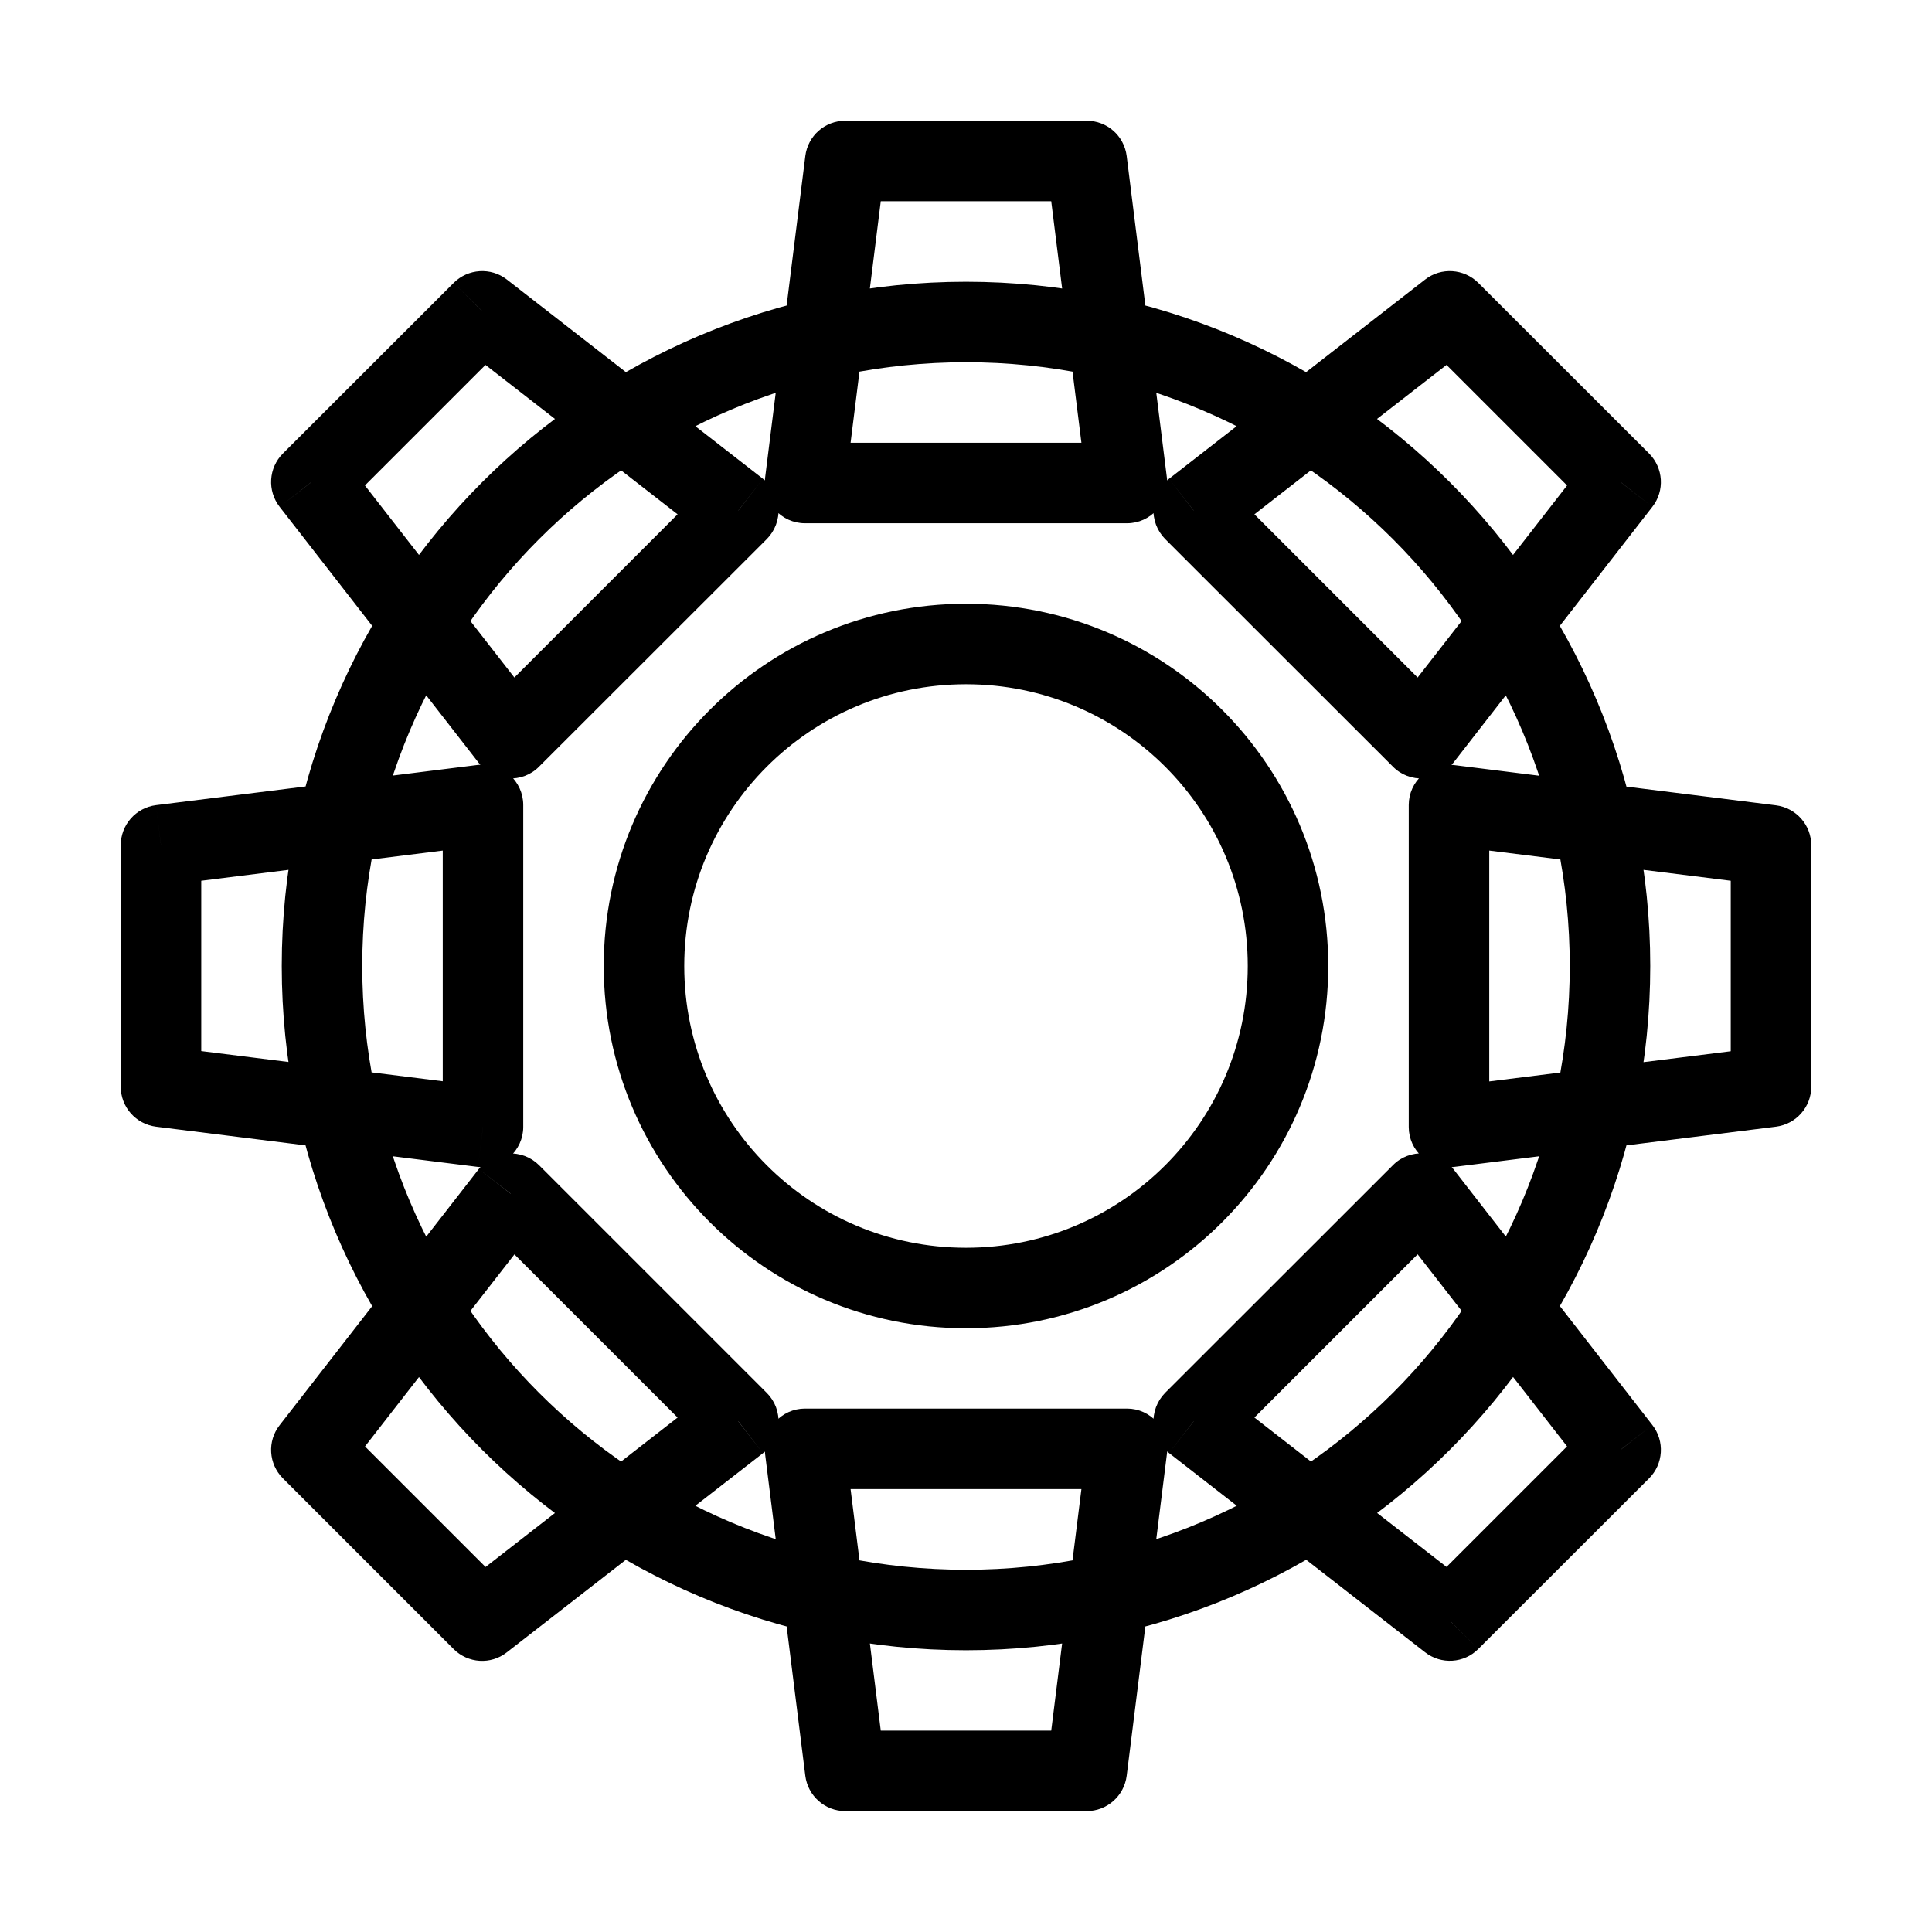 <svg viewBox="0 0 12 12" fill="none"><g clip-path="url(#a)"><path d="M5.25 1V0.75C5.124 0.75 5.018 0.843 5.002 0.969L5.25 1ZM6.75 1L6.998 0.969C6.982 0.843 6.876 0.75 6.75 0.75V1ZM7 3V3.25C7.072 3.25 7.14 3.219 7.187 3.165C7.235 3.111 7.257 3.04 7.248 2.969L7 3ZM5 3L4.752 2.969C4.743 3.04 4.765 3.111 4.813 3.165C4.86 3.219 4.928 3.25 5 3.25V3ZM6.75 10.999V11.249C6.876 11.249 6.982 11.155 6.998 11.03L6.75 10.999ZM5.25 10.999L5.002 11.03C5.018 11.155 5.124 11.249 5.25 11.249V10.999ZM5 8.999V8.749C4.928 8.749 4.86 8.78 4.813 8.834C4.765 8.887 4.743 8.959 4.752 9.03L5 8.999ZM7 8.999L7.248 9.03C7.257 8.959 7.235 8.887 7.187 8.834C7.14 8.78 7.072 8.749 7 8.749V8.999ZM11 5.25H11.25C11.25 5.124 11.156 5.018 11.031 5.002L11 5.25ZM11 6.75L11.031 6.998C11.156 6.982 11.25 6.876 11.25 6.75H11ZM9 7H8.75C8.75 7.072 8.781 7.14 8.835 7.187C8.888 7.235 8.96 7.257 9.031 7.248L9 7ZM9 5L9.031 4.752C8.96 4.743 8.888 4.765 8.835 4.813C8.781 4.86 8.75 4.928 8.75 5H9ZM1 6.75L0.75 6.75C0.75 6.876 0.844 6.982 0.969 6.998L1 6.75ZM1 5.25L0.969 5.001C0.844 5.017 0.75 5.123 0.75 5.25L1 5.25ZM3 5L3.25 5C3.25 4.928 3.219 4.86 3.165 4.812C3.112 4.765 3.04 4.743 2.969 4.751L3 5ZM3 7L2.969 7.248C3.04 7.256 3.112 7.234 3.165 7.187C3.219 7.139 3.25 7.071 3.25 7L3 7ZM10.066 9.005L10.243 9.182C10.332 9.093 10.341 8.951 10.263 8.851L10.066 9.005ZM9.005 10.066L8.852 10.263C8.951 10.34 9.093 10.332 9.182 10.242L9.005 10.066ZM7.414 8.828L7.237 8.651C7.187 8.702 7.16 8.772 7.165 8.844C7.169 8.915 7.204 8.981 7.261 9.025L7.414 8.828ZM8.828 7.414L9.026 7.26C8.982 7.204 8.916 7.169 8.844 7.164C8.772 7.16 8.702 7.186 8.652 7.237L8.828 7.414ZM1.934 2.994L1.757 2.817C1.668 2.906 1.659 3.048 1.737 3.148L1.934 2.994ZM2.995 1.933L3.148 1.736C3.049 1.659 2.907 1.668 2.818 1.757L2.995 1.933ZM4.586 3.171L4.763 3.348C4.813 3.297 4.84 3.227 4.835 3.155C4.831 3.084 4.796 3.018 4.739 2.974L4.586 3.171ZM3.172 4.585L2.974 4.739C3.018 4.795 3.084 4.83 3.156 4.835C3.228 4.839 3.298 4.813 3.348 4.762L3.172 4.585ZM2.995 10.066L2.818 10.243C2.907 10.332 3.049 10.341 3.148 10.263L2.995 10.066ZM1.934 9.005L1.737 8.852C1.659 8.951 1.668 9.093 1.757 9.182L1.934 9.005ZM3.172 7.414L3.348 7.237C3.298 7.187 3.228 7.16 3.156 7.165C3.084 7.169 3.018 7.204 2.974 7.261L3.172 7.414ZM4.586 8.828L4.739 9.026C4.796 8.982 4.831 8.916 4.835 8.844C4.84 8.772 4.813 8.702 4.763 8.652L4.586 8.828ZM9.005 1.934L9.182 1.757C9.093 1.668 8.951 1.659 8.852 1.736L9.005 1.934ZM10.066 2.994L10.263 3.148C10.341 3.048 10.332 2.907 10.243 2.817L10.066 2.994ZM8.828 4.585L8.652 4.762C8.702 4.813 8.772 4.839 8.844 4.835C8.916 4.83 8.982 4.795 9.026 4.739L8.828 4.585ZM7.414 3.171L7.261 2.974C7.204 3.018 7.169 3.084 7.165 3.156C7.16 3.227 7.187 3.297 7.237 3.348L7.414 3.171ZM9.75 6C9.75 8.071 8.071 9.75 6 9.75V10.25C8.347 10.25 10.25 8.347 10.25 6H9.75ZM6 9.75C3.929 9.75 2.25 8.071 2.25 6H1.75C1.75 8.347 3.653 10.25 6 10.25V9.75ZM2.25 6C2.25 3.929 3.929 2.25 6 2.25V1.75C3.653 1.75 1.75 3.653 1.75 6H2.25ZM6 2.25C8.071 2.25 9.75 3.929 9.75 6H10.25C10.25 3.653 8.347 1.75 6 1.75V2.25ZM5.25 1.25H6.75V0.75H5.25V1.25ZM6.502 1.031L6.752 3.031L7.248 2.969L6.998 0.969L6.502 1.031ZM7 2.75H5V3.25H7V2.75ZM5.248 3.031L5.498 1.031L5.002 0.969L4.752 2.969L5.248 3.031ZM6.75 10.749H5.25V11.249H6.75V10.749ZM5.498 10.968L5.248 8.968L4.752 9.03L5.002 11.03L5.498 10.968ZM5 9.249H7V8.749H5V9.249ZM6.752 8.968L6.502 10.968L6.998 11.03L7.248 9.03L6.752 8.968ZM10.75 5.25V6.75H11.25V5.25H10.75ZM10.969 6.502L8.969 6.752L9.031 7.248L11.031 6.998L10.969 6.502ZM9.25 7V5H8.75V7H9.25ZM8.969 5.248L10.969 5.498L11.031 5.002L9.031 4.752L8.969 5.248ZM1.25 6.75L1.25 5.25L0.75 5.25L0.75 6.75L1.25 6.75ZM1.031 5.498L3.031 5.248L2.969 4.751L0.969 5.001L1.031 5.498ZM2.75 5L2.75 7L3.25 7L3.25 5L2.75 5ZM3.031 6.751L1.031 6.501L0.969 6.998L2.969 7.248L3.031 6.751ZM9.889 8.828L8.828 9.889L9.182 10.242L10.243 9.182L9.889 8.828ZM9.159 9.868L7.568 8.631L7.261 9.025L8.852 10.263L9.159 9.868ZM7.591 9.005L9.005 7.591L8.652 7.237L7.237 8.651L7.591 9.005ZM8.631 7.567L9.869 9.158L10.263 8.851L9.026 7.26L8.631 7.567ZM2.111 3.171L3.172 2.11L2.818 1.757L1.757 2.817L2.111 3.171ZM2.841 2.131L4.432 3.368L4.739 2.974L3.148 1.736L2.841 2.131ZM4.409 2.994L2.995 4.408L3.348 4.762L4.763 3.348L4.409 2.994ZM3.369 4.432L2.131 2.841L1.737 3.148L2.974 4.739L3.369 4.432ZM3.172 9.889L2.111 8.828L1.757 9.182L2.818 10.243L3.172 9.889ZM2.131 9.159L3.369 7.568L2.974 7.261L1.737 8.852L2.131 9.159ZM2.995 7.591L4.409 9.005L4.763 8.652L3.348 7.237L2.995 7.591ZM4.432 8.631L2.841 9.869L3.148 10.263L4.739 9.026L4.432 8.631ZM8.828 2.11L9.889 3.171L10.243 2.817L9.182 1.757L8.828 2.11ZM9.869 2.841L8.631 4.432L9.026 4.739L10.263 3.148L9.869 2.841ZM9.005 4.408L7.591 2.994L7.237 3.348L8.652 4.762L9.005 4.408ZM7.568 3.368L9.159 2.131L8.852 1.736L7.261 2.974L7.568 3.368Z" fill="currentColor"/><path d="M8 6C8 7.105 7.105 8 6 8C4.895 8 4 7.105 4 6C4 4.895 4.895 4 6 4C7.105 4 8 4.895 8 6Z" stroke="currentColor" stroke-width="0.5" stroke-linejoin="round"/></g><defs><clipPath id="a"><rect width="12" height="12" fill="currentColor"/></clipPath></defs></svg>
